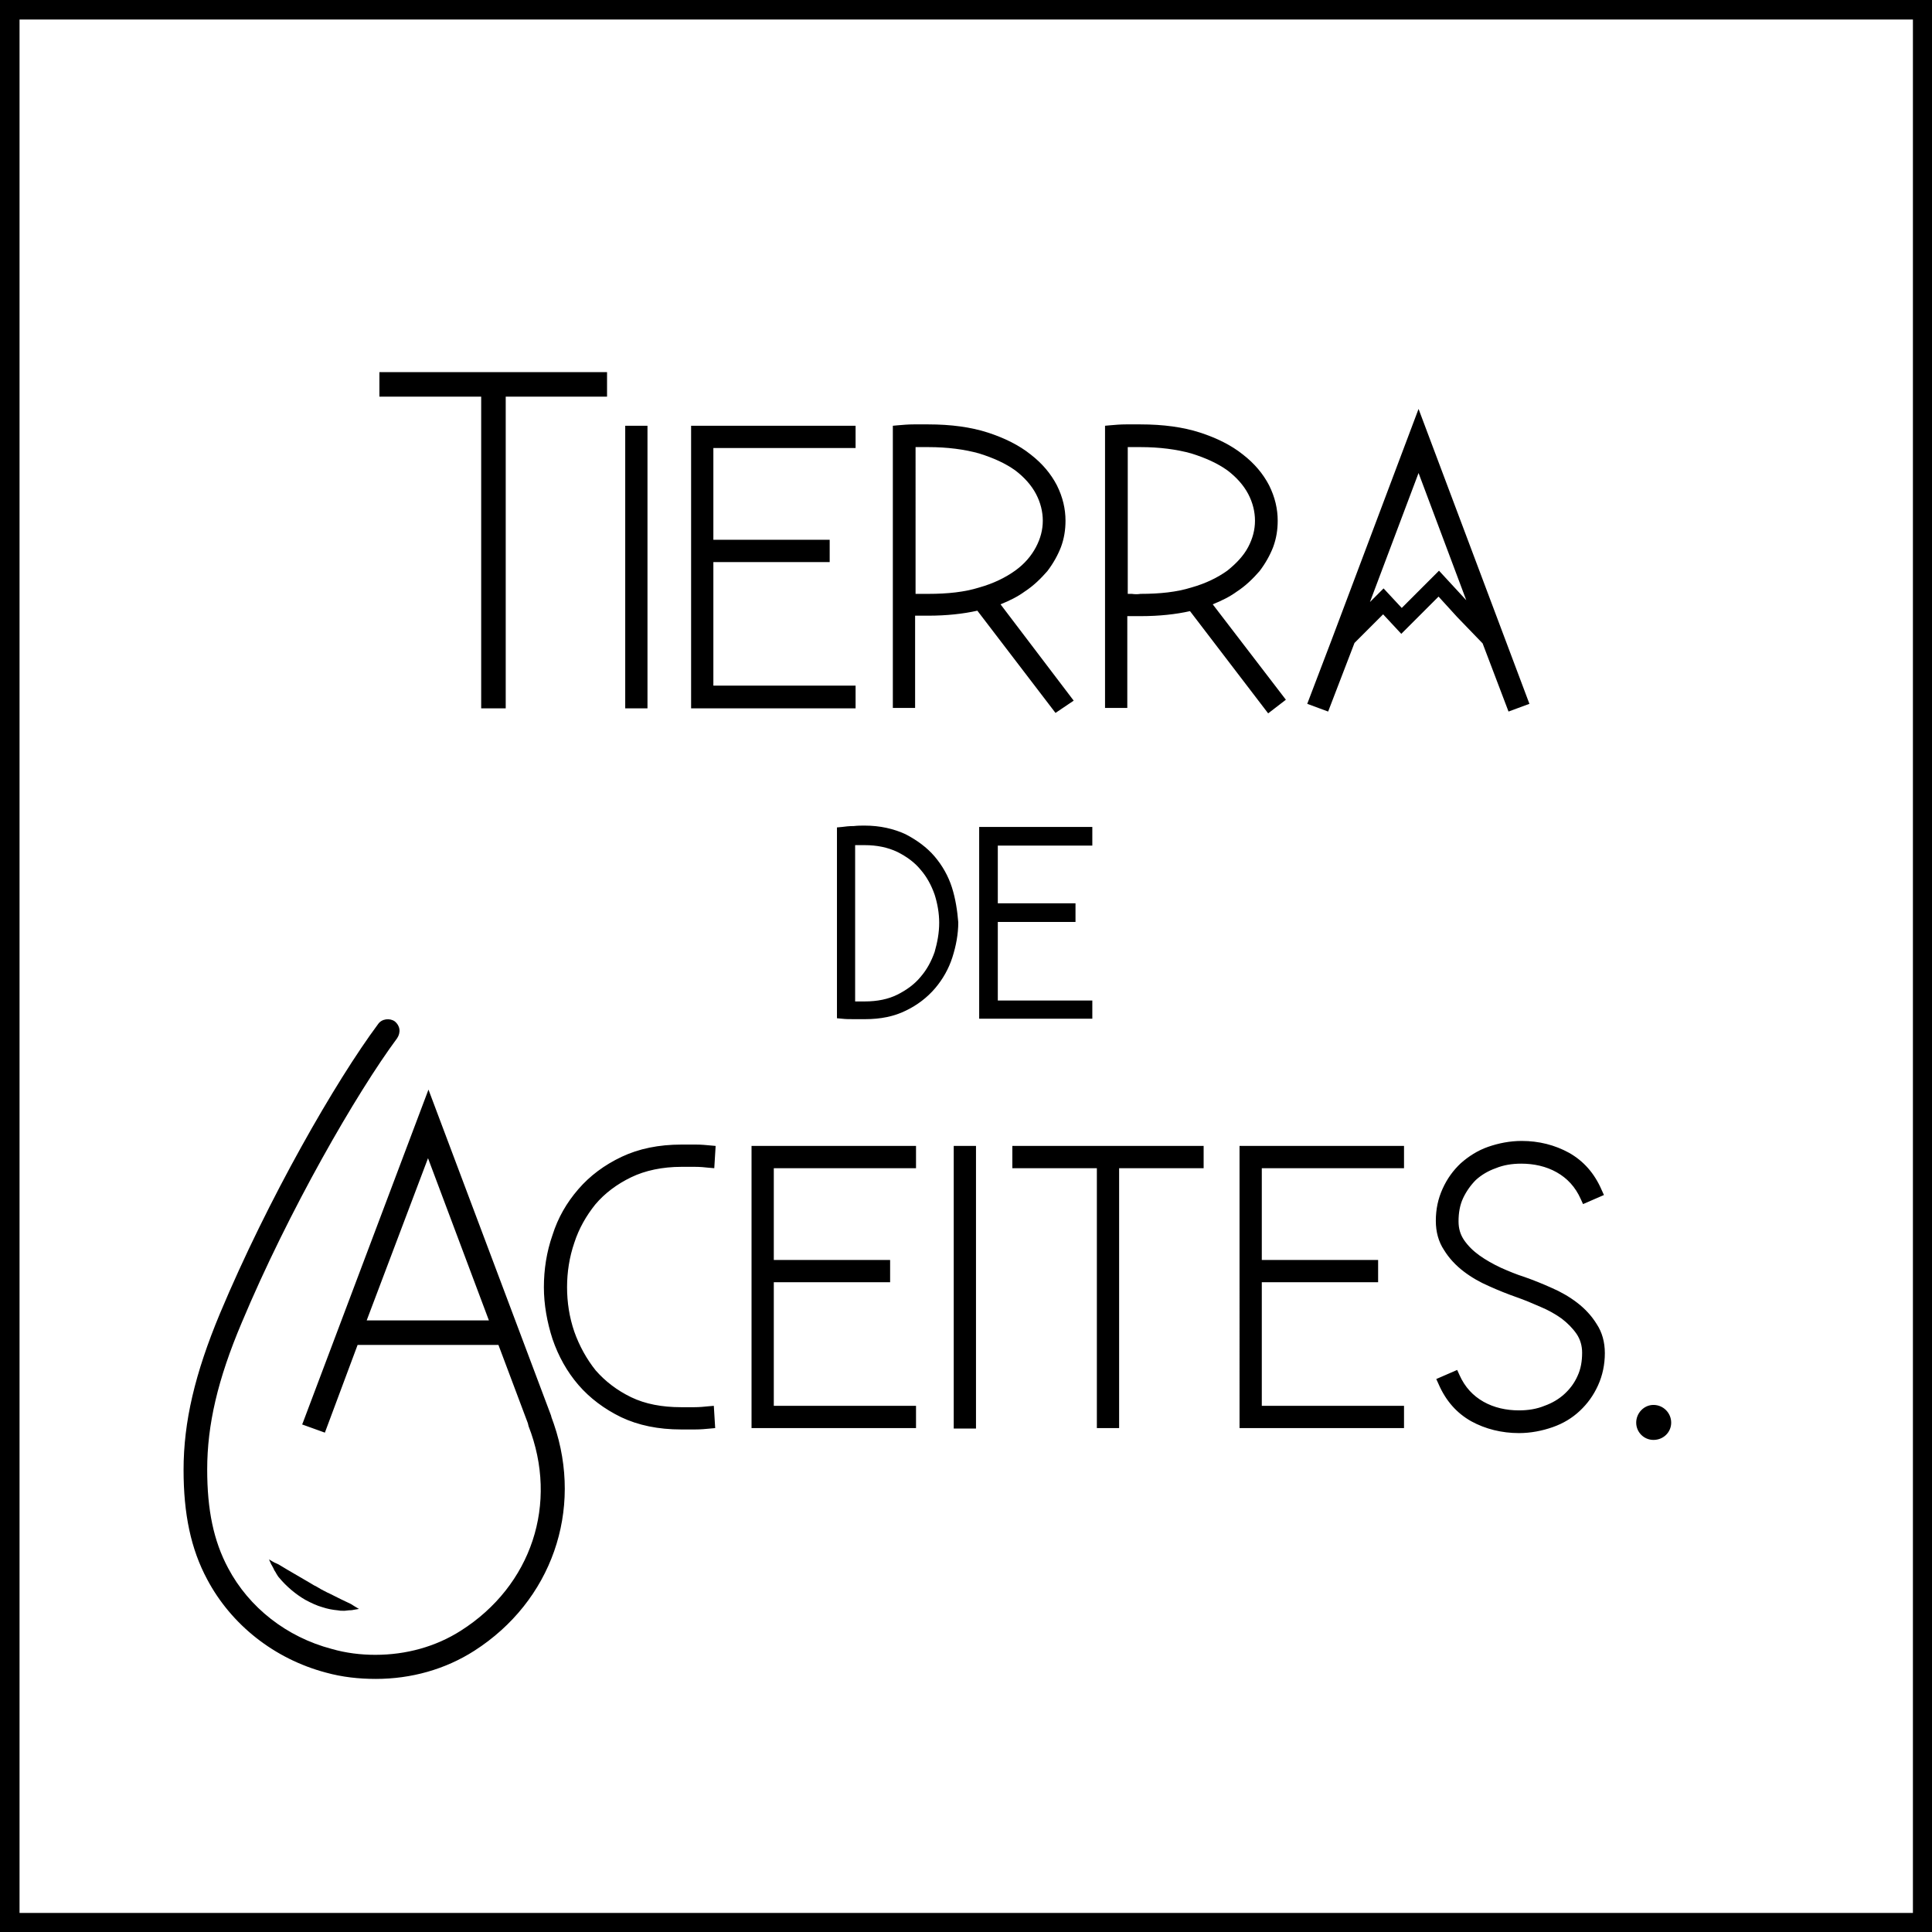 <?xml version="1.0" encoding="utf-8"?>
<!-- Generator: Adobe Illustrator 18.0.0, SVG Export Plug-In . SVG Version: 6.00 Build 0)  -->
<!DOCTYPE svg PUBLIC "-//W3C//DTD SVG 1.1//EN" "http://www.w3.org/Graphics/SVG/1.1/DTD/svg11.dtd">
<svg version="1.1" id="Capa_1" xmlns="http://www.w3.org/2000/svg" xmlns:xlink="http://www.w3.org/1999/xlink" x="0px" y="0px"
	 viewBox="0 0 425.2 425.2" enable-background="new 0 0 425.2 425.2" xml:space="preserve">
<rect x="0" y="0" fill="#FFFFFF" width="425.2" height="425.2"/>
<path d="M121.9,313.4l-0.5-1.4c0-0.1-0.1-0.2-0.1-0.4l-27-71.8L66.7,313l-0.2,0.5l5,1.8l7.2-19.3h31l6.5,17.3c0,0.2,0.1,0.3,0.1,0.5
	c6.7,17.1,0.7,35.2-14.9,45.1c-5.5,3.5-12,5.3-18.8,5.3c-3.2,0-6.5-0.4-9.6-1.3c-9.9-2.6-18.2-9.1-22.8-17.8
	c-3.2-6-4.6-12.8-4.6-21.7c0-9.8,2.3-19.8,7.6-32.3c10.3-24.6,25.3-50.6,34.2-62.6c0.4-0.6,0.6-1.3,0.5-2c-0.1-0.7-0.5-1.3-1-1.7
	c-1.1-0.8-2.9-0.6-3.7,0.6c-9.3,12.5-24.2,38.4-34.8,63.7c-5.5,13.2-8,23.8-8,34.4c0,9.7,1.6,17.4,5.2,24.1
	c5.3,10,14.8,17.5,26.1,20.5c3.6,1,7.3,1.4,11,1.4c7.8,0,15.3-2.1,21.7-6.2C121.4,352.4,128.4,332.4,121.9,313.4L121.9,313.4z
	 M94.2,254.9l13.4,35.7H80.7L94.2,254.9z M60.4,343.9c0,0,0.3,0.1,0.9,0.4l2,1.2l4.8,2.8c0.3,0.2,0.7,0.4,1,0.6
	c0.4,0.2,0.8,0.4,1.1,0.6l0.5,0.3c0.3,0.1,0.5,0.3,0.8,0.4c0.2,0.1,0.5,0.3,0.8,0.4c1,0.5,2,1,2.8,1.4l2.1,1
	c0.5,0.3,0.8,0.5,0.8,0.5l1,0.6l-1.2,0.2c0,0-0.3,0.1-1,0.1c-0.3,0-0.6,0.1-0.9,0.1l-0.2,0l-0.2,0c-0.4,0-0.7,0-1.2-0.1
	c-1.1-0.1-2.2-0.3-3.4-0.7c-1.1-0.3-2.4-0.9-3.7-1.6c-2.1-1.2-4.2-3-5.7-4.8c-0.3-0.3-0.5-0.7-0.7-1l-0.1-0.2
	c-0.2-0.3-0.4-0.6-0.5-0.9c-0.3-0.6-0.5-0.9-0.5-0.9l-0.5-1.1L60.4,343.9z M248.2,135.6c0.3,0,0.6,0,0.9,0c0.7,0,1.3,0,2,0
	c4,0,7.7-0.4,10.8-1.1l17.2,22.5l3.9-3L266.9,133c2-0.8,3.8-1.7,5.3-2.8c2-1.3,3.6-2.9,5-4.5c1.3-1.7,2.3-3.5,3-5.3
	c0.7-1.9,1-3.8,1-5.8c0-2.6-0.6-5.2-1.9-7.8c-1.3-2.5-3.2-4.8-5.8-6.8c-2.5-2-5.7-3.6-9.4-4.8c-3.7-1.2-8.1-1.8-13.1-1.8
	c-1,0-2,0-3.2,0c-1.2,0-2.4,0.1-3.5,0.2l-1.1,0.1v62.1h4.9V135.6z M249.1,130.7c-0.3,0-0.6,0-0.9,0V98.4c0.3,0,0.6,0,0.9,0h1.9
	c4.2,0,8,0.5,11.2,1.4c3.2,1,5.8,2.2,7.9,3.7c2,1.5,3.6,3.3,4.6,5.2c1,1.9,1.5,3.9,1.5,5.9c0,2-0.5,3.9-1.5,5.8
	c-1,1.9-2.6,3.6-4.6,5.2c-2.1,1.5-4.7,2.8-7.9,3.7c-3.2,1-6.9,1.4-11.2,1.4C250.4,130.8,249.8,130.8,249.1,130.7z M298.1,141.5
	l6.3-6.3l4,4.3l8.2-8.2l4.1,4.5l5.6,5.8l5.7,15l4.6-1.7l-24.4-64.9L293,141l-5.3,13.9l4.6,1.7L298.1,141.5z M301.5,132.5l10.7-28.4
	l10.5,28l-6-6.5l-8.2,8.2l-4-4.3L301.5,132.5z M142.5,155.9h-4.9V93.7h4.9V155.9z M105.9,87.3H83.5v-5.4h50.1v5.4h-22.3v68.6h-5.4
	V87.3z M188.3,155.9h-36.2V93.7h36.2v4.9H157v20.2h25.6v4.9H157v27.2h31.3V155.9z M126.4,273.5c-1.1,3.2-1.6,6.5-1.6,9.8
	c0,3.3,0.5,6.6,1.6,9.8c1.1,3.1,2.7,6,4.7,8.5c2.1,2.4,4.7,4.4,7.8,5.9c3.1,1.5,6.8,2.2,11,2.2c0.8,0,1.8,0,2.9,0
	c1.1,0,2.2-0.1,3.1-0.2l1.2-0.1l0.3,4.9l-1.1,0.1c-1,0.1-2.1,0.2-3.3,0.2c-1.2,0-2.2,0-3.1,0c-5,0-9.4-0.9-13.2-2.7
	c-3.7-1.8-6.9-4.2-9.4-7.1c-2.5-2.9-4.4-6.3-5.7-10.1c-1.2-3.7-1.9-7.6-1.9-11.4c0-3.9,0.6-7.8,1.9-11.5c1.2-3.8,3.1-7.1,5.7-10.1
	c2.5-2.9,5.7-5.3,9.5-7.1c3.8-1.8,8.2-2.7,13.2-2.7c0.9,0,2,0,3.1,0c1.2,0,2.3,0.1,3.3,0.2l1.1,0.1l-0.3,4.9l-1.2-0.1
	c-0.9-0.1-1.9-0.2-3.1-0.2c-1.1,0-2.1,0-2.9,0c-4.2,0-8,0.8-11.1,2.3c-3.1,1.5-5.8,3.5-7.9,6C129,267.6,127.4,270.4,126.4,273.5z
	 M222.7,252.2h42.2v4.9h-18.6v57.2h-4.9v-57.2h-18.6V252.2z M272.8,252.2H309v4.9h-31.3v20.2h25.6v4.9h-25.6v27.2H309v4.9h-36.2
	V252.2z M322,263.7c-0.7,1.5-1,3.2-1,5.1c0,1.6,0.4,2.9,1.2,4.1c0.9,1.3,2,2.4,3.4,3.4c1.4,1,3,1.9,4.7,2.7c1.8,0.8,3.5,1.5,5.1,2
	c2,0.7,4,1.5,6,2.4c2.1,0.9,4,2,5.7,3.3c1.7,1.3,3.2,2.9,4.3,4.7c1.2,1.8,1.8,4,1.8,6.4c0,2.5-0.5,4.9-1.5,7.1c-1,2.2-2.3,4-4,5.6
	c-1.7,1.6-3.7,2.8-6,3.6c-2.3,0.8-4.8,1.3-7.4,1.3c-3.8,0-7.4-0.9-10.5-2.6c-3.2-1.8-5.6-4.5-7.2-8.2l-0.5-1.1l4.6-2l0.5,1.1
	c1.2,2.7,3,4.6,5.3,5.9c2.3,1.3,5,1.9,7.8,1.9c2,0,3.9-0.3,5.6-1c1.7-0.6,3.2-1.5,4.4-2.6c1.2-1.1,2.2-2.4,2.9-4
	c0.7-1.5,1-3.2,1-5.1c0-1.5-0.4-2.9-1.2-4.1c-0.9-1.3-2-2.4-3.3-3.4c-1.4-1-3-1.9-4.7-2.6c-1.8-0.8-3.5-1.5-5.2-2.1
	c-2-0.7-4-1.5-6-2.4c-2.1-0.9-4-2-5.7-3.3c-1.7-1.3-3.2-2.9-4.3-4.7c-1.2-1.8-1.8-4-1.8-6.4c0-2.6,0.5-4.9,1.5-7.1
	c1-2.2,2.3-4,4-5.6c1.7-1.5,3.7-2.8,6-3.6c2.3-0.8,4.8-1.3,7.4-1.3c3.8,0,7.3,0.9,10.4,2.6c3.2,1.8,5.6,4.5,7.2,8.2l0.5,1.1l-4.6,2
	l-0.5-1.1c-1.2-2.7-3-4.6-5.3-5.9c-2.3-1.3-5-1.9-7.8-1.9c-2,0-3.9,0.3-5.6,1c-1.7,0.6-3.2,1.5-4.4,2.6
	C323.7,260.8,322.7,262.2,322,263.7z M367.8,313.1c0,2.1-1.7,3.8-3.9,3.8c-2.1,0-3.8-1.7-3.8-3.8c0-2.1,1.7-3.9,3.8-3.9
	C366.1,309.2,367.8,311,367.8,313.1z M0,0v425.2h425.2V0H0z M4.3,420.9V4.3h416.7v416.7H4.3z M209.9,252.2h4.9v62.2h-4.9V252.2z
	 M209.5,195.3c-0.8-2.5-2.1-4.8-3.8-6.8c-1.7-2-3.9-3.6-6.4-4.9c-2.6-1.2-5.6-1.9-9-1.9c-0.7,0-1.5,0-2.4,0.1c-1,0-1.9,0.1-2.6,0.2
	l-1.1,0.1v42l1.1,0.1c0.8,0.1,1.7,0.1,2.7,0.1c1,0,1.8,0,2.4,0c3.4,0,6.4-0.6,9-1.9c2.5-1.2,4.7-2.9,6.4-4.9c1.7-2,3-4.3,3.8-6.8
	c0.8-2.5,1.3-5.1,1.3-7.7C210.7,200.5,210.3,197.8,209.5,195.3z M206.7,203.1c0,2.2-0.4,4.3-1,6.4c-0.7,2-1.7,3.9-3.1,5.5
	c-1.3,1.6-3.1,2.9-5.1,3.9c-2,1-4.4,1.5-7.2,1.5h-1.6c-0.2,0-0.3,0-0.5,0v-34.4c0.2,0,0.3,0,0.5,0c0.6,0,1.2,0,1.6,0
	c2.7,0,5.1,0.5,7.2,1.5c2,1,3.8,2.3,5.1,3.9c1.4,1.6,2.4,3.5,3.1,5.5C206.3,198.8,206.7,200.9,206.7,203.1z M165.4,252.2h36.2v4.9
	h-31.3v20.2h25.6v4.9h-25.6v27.2h31.3v4.9h-36.2V252.2z M236.3,154.2L220.2,133c2-0.8,3.8-1.7,5.3-2.8c2-1.3,3.6-2.9,5-4.5
	c1.3-1.7,2.3-3.5,3-5.3c0.7-1.9,1-3.8,1-5.8c0-2.6-0.6-5.2-1.9-7.8c-1.3-2.5-3.2-4.8-5.8-6.8c-2.5-2-5.7-3.6-9.4-4.8
	c-3.7-1.2-8.1-1.8-13.1-1.8c-1,0-2,0-3.2,0c-1.2,0-2.4,0.1-3.5,0.2l-1.1,0.1v62.1h4.9v-20.3c0.3,0,0.6,0,0.9,0c0.7,0,1.3,0,2,0
	c4,0,7.7-0.4,10.8-1.1l17.2,22.5L236.3,154.2z M223.4,125.6c-2.1,1.5-4.7,2.8-7.9,3.7c-3.2,1-6.9,1.4-11.2,1.4c-0.6,0-1.2,0-1.9,0
	c-0.3,0-0.6,0-0.9,0V98.4c0.3,0,0.6,0,0.9,0h1.9c4.2,0,8,0.5,11.2,1.4c3.2,1,5.8,2.2,7.9,3.7c2,1.5,3.6,3.3,4.6,5.2
	c1,1.9,1.5,3.9,1.5,5.9c0,2-0.5,3.9-1.5,5.8C227,122.3,225.5,124.1,223.4,125.6z M240.4,224.2h-24.9V182h24.9v4.1h-20.8v12.7h17.1
	v4.1h-17.1v17.3h20.8V224.2z"/>
</svg>
